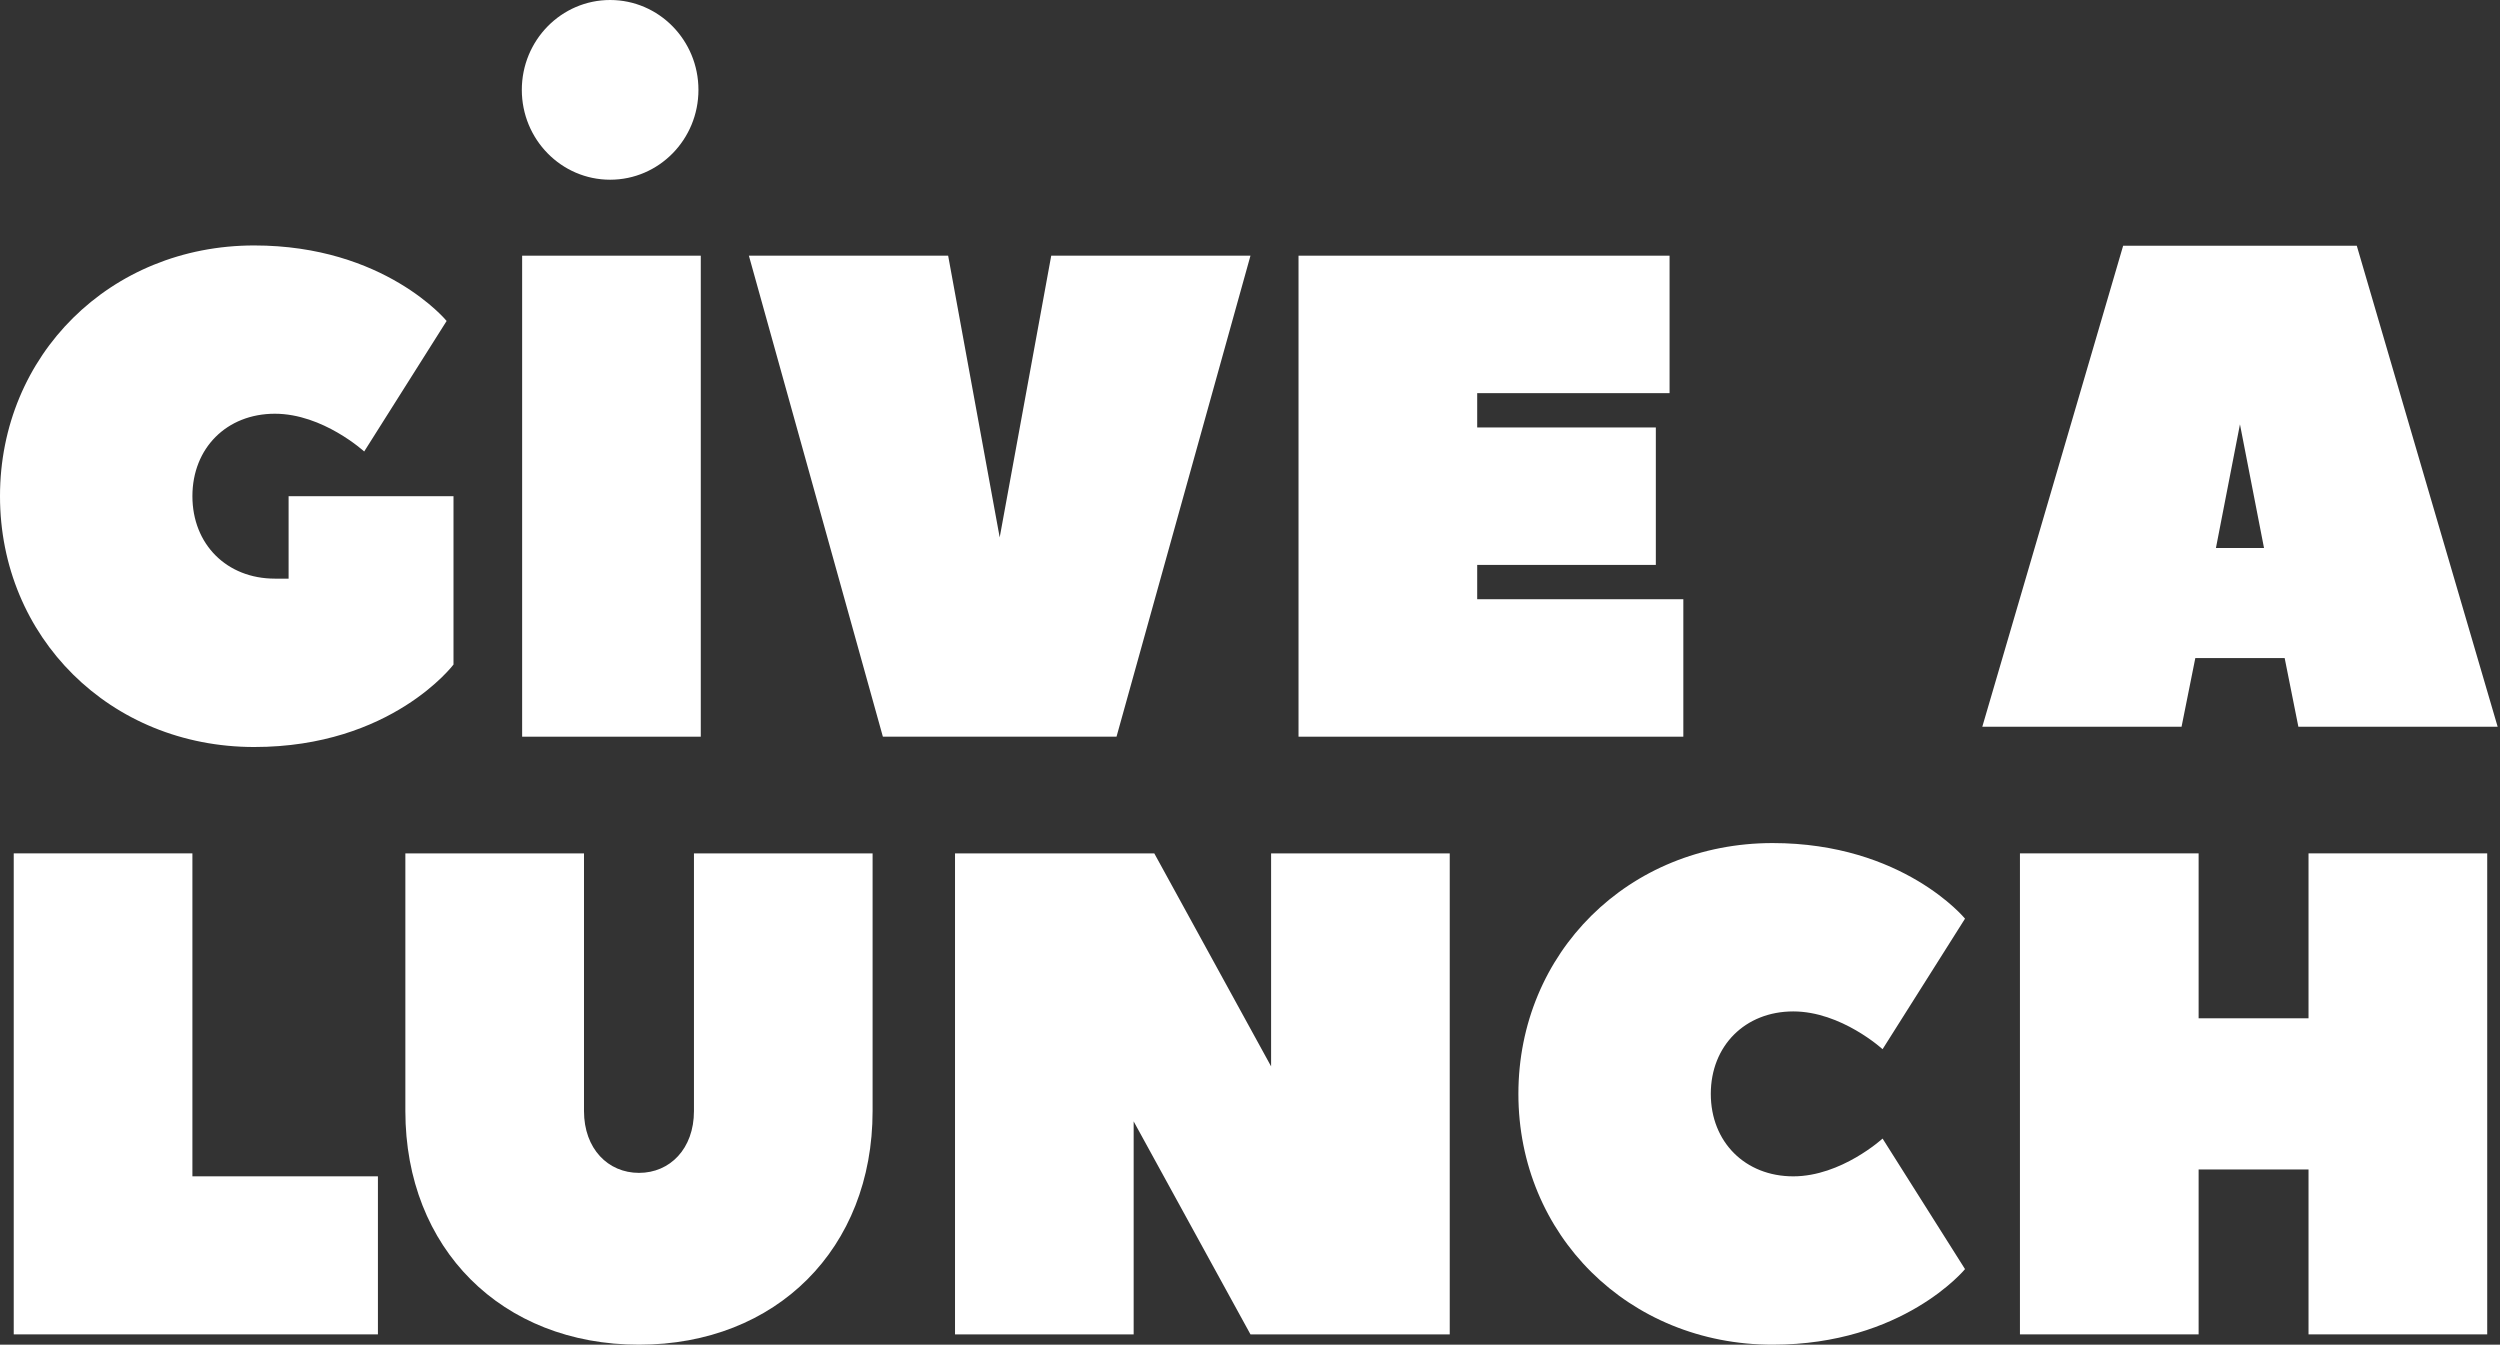 <svg width="132" height="71" viewBox="0 0 132 71" fill="none" xmlns="http://www.w3.org/2000/svg">
<rect x="0" y="0" width="132" height="71" fill="#333333" stroke="none"/>
<path d="M13.423 39.442C20.672 39.442 23.945 35.088 23.945 35.088V26.198H15.238V30.552H14.513C11.971 30.552 10.159 28.738 10.159 26.198C10.159 23.659 11.971 21.845 14.513 21.845C17.054 21.845 19.229 23.839 19.229 23.839L23.582 16.947C23.582 16.947 20.316 12.96 13.423 12.96C5.806 12.96 0 18.761 0 26.198C0 33.636 5.806 39.442 13.423 39.442Z" fill="white"/>
<path d="M37.001 13.5H27.569V38.897H37.001V13.5Z" fill="white"/>
<path d="M66.025 13.5H55.505L52.784 28.375L50.062 13.5H39.541L46.616 38.897H58.952L66.025 13.5Z" fill="white"/>
<path d="M88.88 31.639H77.996V29.827H87.428V22.57H77.996V20.758H88.153V13.5H68.562V38.897H88.88V31.639Z" fill="white"/>
<path d="M10.159 45.058H0.725V70.455H19.954V62.11H10.159V45.058Z" fill="white"/>
<path d="M36.641 58.664C36.641 60.658 35.371 61.928 33.739 61.928C32.107 61.928 30.835 60.658 30.835 58.664V45.058H21.403V58.664C21.403 65.913 26.482 71 33.739 71C40.997 71 46.073 65.919 46.073 58.664V45.058H36.641V58.664Z" fill="white"/>
<path d="M67.114 56.305L60.946 45.058H50.425V70.455H59.857V59.209L66.025 70.455H76.546V45.058H67.114V56.305Z" fill="white"/>
<path d="M94.684 53.403C97.223 53.403 99.4 55.398 99.4 55.398L103.753 48.505C103.753 48.505 100.487 44.514 93.594 44.514C85.977 44.514 80.171 50.319 80.171 57.757C80.171 65.195 85.977 71 93.594 71C100.487 71 103.753 67.009 103.753 67.009L99.4 60.116C99.4 60.116 97.223 62.111 94.684 62.111C92.144 62.111 90.33 60.296 90.33 57.757C90.33 55.218 92.144 53.403 94.684 53.403Z" fill="white"/>
<path d="M121.89 53.766H116.087V45.058H106.653V70.455H116.087V61.748H121.89V70.455H131.325V45.058H121.89V53.766Z" fill="white"/>
<path d="M115.913 34.745H120.63L121.354 38.372H131.876C131.876 38.372 124.474 13.122 124.438 12.975H112.102L104.665 38.372H115.186L115.913 34.745ZM118.27 22.405L119.54 28.935H117.001L118.27 22.405Z" fill="white"/>
<path d="M32.215 9.489C34.791 9.489 36.878 7.365 36.878 4.745C36.878 2.124 34.791 0 32.215 0C29.64 0 27.552 2.124 27.552 4.745C27.552 7.365 29.64 9.489 32.215 9.489Z" fill="white"/>
</svg>
